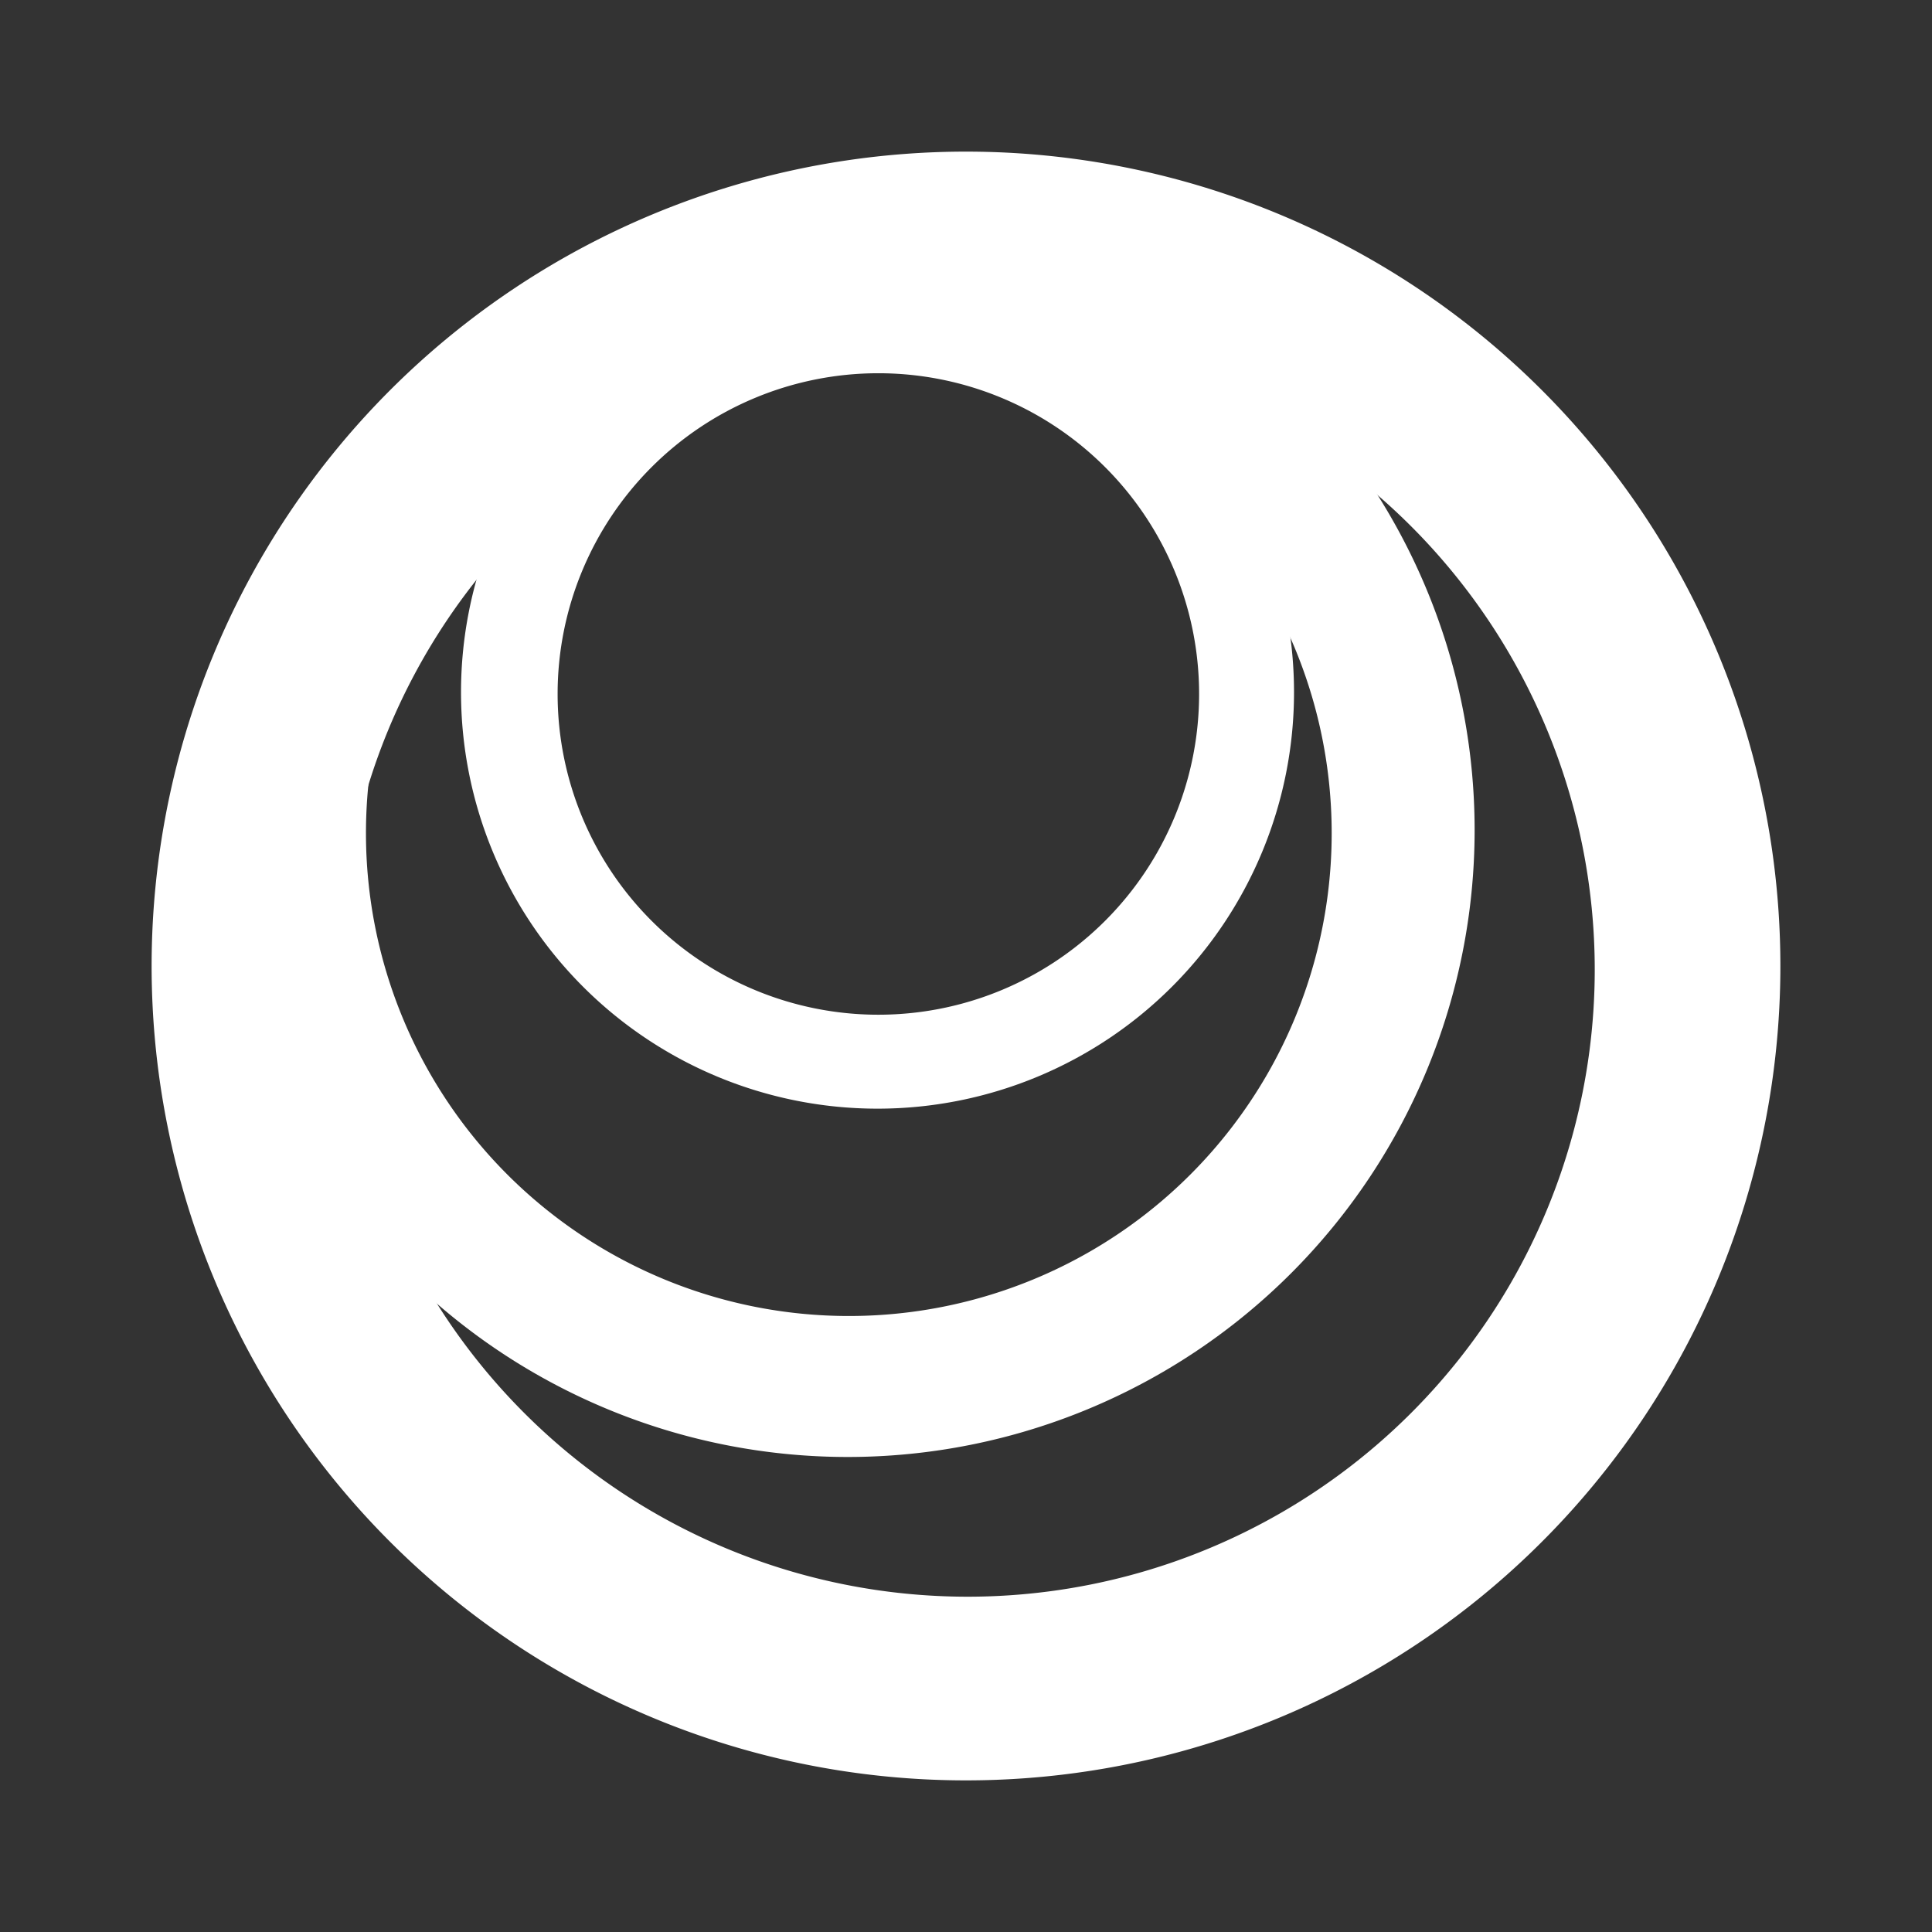 <svg id="Слой_1" data-name="Слой 1" xmlns="http://www.w3.org/2000/svg" viewBox="0 0 138 138"><rect x="0" y="0" width="138" height="138" fill="#333333" stroke="none"/><defs><style>.cls-1{fill:#fff;}</style></defs><path class="cls-1" d="M62.68,19.69A29.75,29.75,0,1,0,92.43,49.44,29.75,29.75,0,0,0,62.68,19.69Zm.06,52.79A22.91,22.91,0,1,1,85.65,49.57,22.91,22.91,0,0,1,62.74,72.48Z"/><path class="cls-1" d="M60.55,14.51a44.78,44.78,0,1,0,44.78,44.78A44.78,44.78,0,0,0,60.55,14.51ZM60.63,94A34.49,34.49,0,1,1,95.12,59.49,34.48,34.48,0,0,1,60.63,94Z"/><path class="cls-1" d="M69,10.83A58.17,58.17,0,1,0,127.17,69,58.17,58.17,0,0,0,69,10.83Zm.11,103.22a44.79,44.79,0,1,1,44.8-44.79A44.79,44.79,0,0,1,69.11,114.05Z"/></svg>